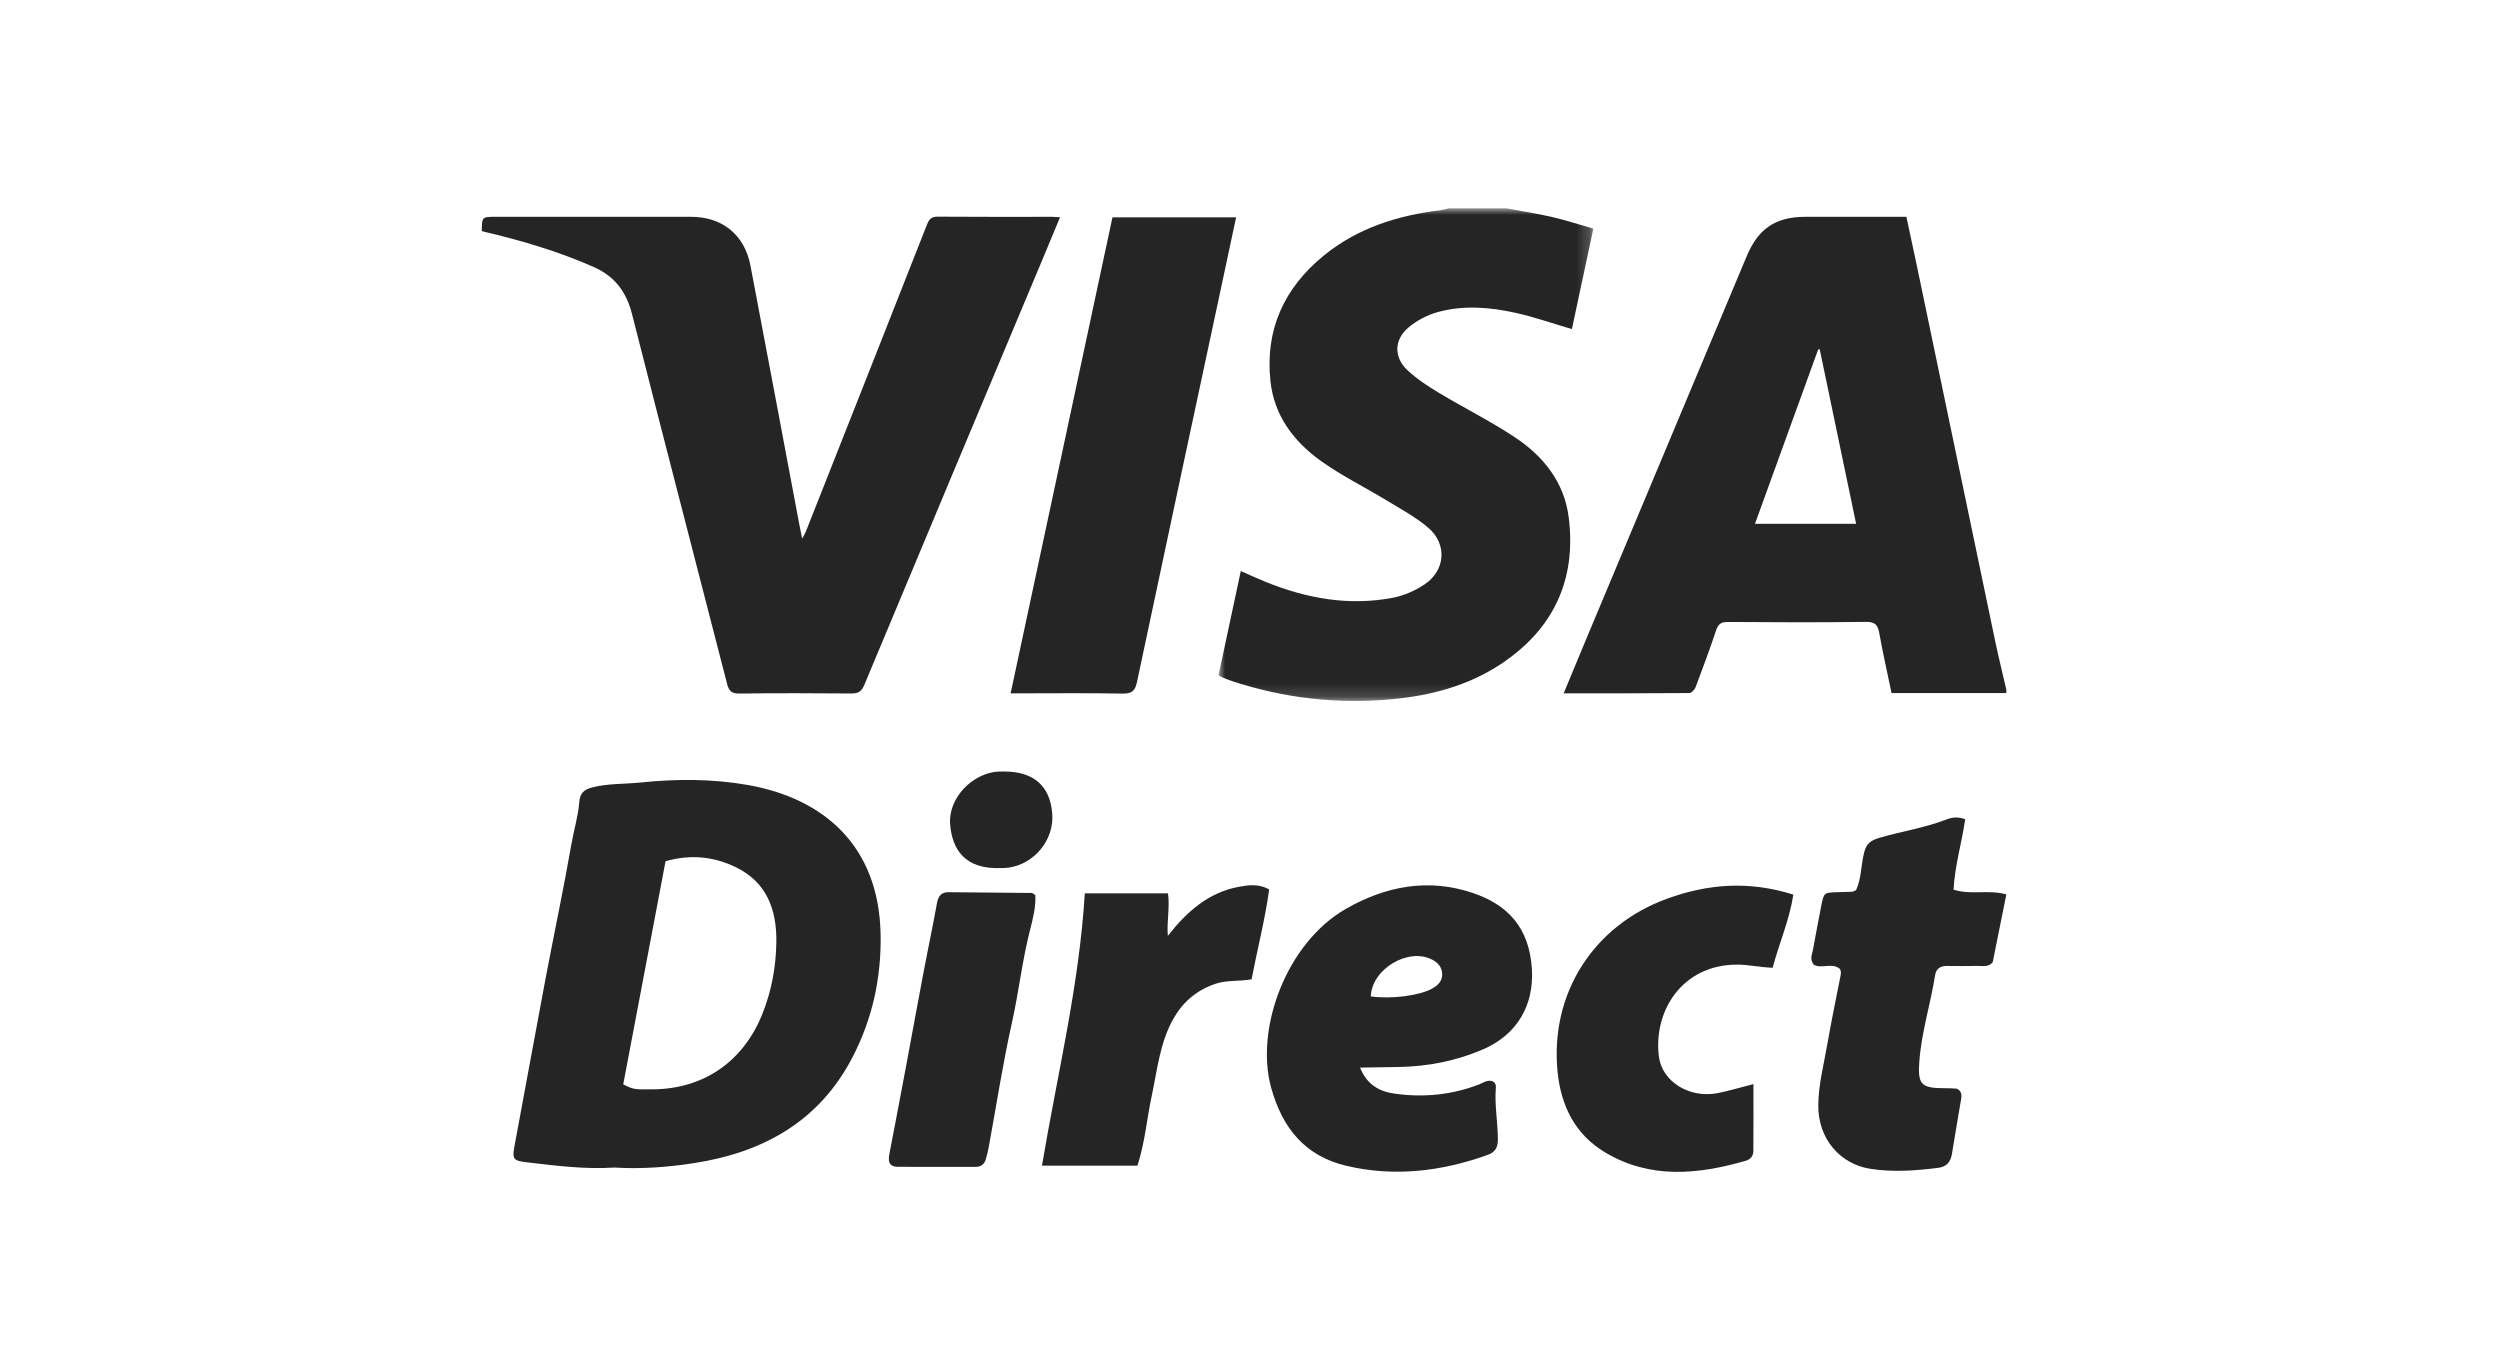 <?xml version="1.0" encoding="UTF-8"?>
<svg width="192px" height="105px" viewBox="0 0 192 105" version="1.1" xmlns="http://www.w3.org/2000/svg" xmlns:xlink="http://www.w3.org/1999/xlink">
    <title>C9231F86-05EC-4F2D-8D47-9FADDA539408@3x</title>
    <defs>
        <polygon id="path-1" points="0 0 28.785 0 28.785 37.836 0 37.836"></polygon>
    </defs>
    <g id="Page-1" stroke="none" stroke-width="1" fill="none" fill-rule="evenodd">
        <g id="Cenefas" transform="translate(-400, -2429)">
            <g id="Group-2" transform="translate(400, 2056)">
                <g id="logo_6" transform="translate(0, 373)">
                    <g id="Group-24" transform="translate(37, 16)">
                        <path d="M105.55,24.23 C104.61,19.726 103.683,15.283 102.757,10.839 C102.719,10.832 102.681,10.825 102.643,10.817 C101.028,15.272 99.413,19.726 97.781,24.23 L105.55,24.23 Z M117.086,37.227 L108.271,37.227 C107.949,35.677 107.603,34.161 107.33,32.632 C107.217,31.997 107.013,31.751 106.305,31.761 C102.771,31.806 99.236,31.795 95.701,31.767 C95.166,31.762 94.953,31.939 94.791,32.426 C94.304,33.884 93.771,35.326 93.226,36.762 C93.152,36.958 92.907,37.225 92.74,37.227 C89.554,37.254 86.367,37.247 83.089,37.247 C83.686,35.808 84.252,34.435 84.827,33.065 C88.935,23.264 93.044,13.463 97.153,3.663 C98.043,1.54 99.378,0.651 101.673,0.651 C104.23,0.651 106.788,0.651 109.411,0.651 C109.667,1.846 109.924,3.024 110.171,4.203 C112.192,13.889 114.209,23.576 116.235,33.26 C116.495,34.501 116.801,35.731 117.086,36.967 L117.086,37.227 Z" id="Fill-1" fill="#252525"></path>
                        <g id="Group-5" transform="translate(56.586, 0)">
                            <mask id="mask-2" fill="white">
                                <use xlink:href="#path-1"></use>
                            </mask>
                            <g id="Clip-4"></g>
                            <path d="M22.101,-0 C23.264,0.216 24.436,0.393 25.588,0.659 C26.639,0.902 27.668,1.239 28.785,1.558 C28.222,4.19 27.673,6.76 27.135,9.274 C25.661,8.842 24.253,8.345 22.805,8.025 C20.824,7.588 18.795,7.421 16.814,7.973 C16.009,8.198 15.194,8.629 14.56,9.172 C13.472,10.104 13.457,11.445 14.496,12.423 C15.213,13.098 16.061,13.652 16.91,14.162 C18.838,15.321 20.863,16.33 22.737,17.569 C24.945,19.028 26.555,21.034 26.893,23.746 C27.491,28.542 25.717,32.321 21.688,34.994 C19.154,36.675 16.286,37.425 13.299,37.703 C9.127,38.091 5.038,37.624 1.053,36.315 C0.785,36.227 0.525,36.117 0.265,36.011 C0.187,35.979 0.119,35.922 0,35.848 C0.563,33.211 1.127,30.571 1.707,27.856 C2.386,28.153 3.024,28.45 3.676,28.713 C6.79,29.967 10.006,30.542 13.339,29.917 C14.206,29.755 15.09,29.372 15.825,28.879 C17.42,27.81 17.573,25.801 16.121,24.545 C15.166,23.719 14.019,23.11 12.931,22.447 C11.233,21.412 9.428,20.53 7.821,19.373 C5.76,17.888 4.268,15.908 3.985,13.278 C3.561,9.339 5.023,6.14 8.046,3.655 C10.677,1.493 13.801,0.533 17.128,0.13 C17.313,0.107 17.493,0.044 17.676,-0 L22.101,-0 Z" id="Fill-3" fill="#252525" mask="url(#mask-2)"></path>
                        </g>
                        <path d="M44.411,0.681 C43.915,1.872 43.446,3.009 42.972,4.142 C38.435,14.964 33.893,25.783 29.375,36.612 C29.16,37.128 28.897,37.264 28.373,37.26 C25.51,37.236 22.647,37.226 19.784,37.266 C19.177,37.274 18.979,37.061 18.839,36.517 C16.412,27.058 13.944,17.609 11.545,8.143 C11.104,6.407 10.223,5.221 8.57,4.493 C5.92,3.326 3.17,2.506 0.364,1.84 C0.24,1.81 0.116,1.778 0,1.749 C0.014,0.651 0.014,0.651 1.058,0.651 C6.069,0.651 11.079,0.65 16.09,0.652 C18.467,0.653 20.182,2.033 20.632,4.385 C21.904,11.045 23.149,17.71 24.405,24.372 C24.46,24.663 24.523,24.953 24.606,25.363 C24.736,25.119 24.827,24.982 24.886,24.832 C27.998,16.961 31.111,9.09 34.207,1.212 C34.376,0.782 34.584,0.636 35.049,0.64 C37.956,0.663 40.862,0.651 43.769,0.652 C43.957,0.653 44.145,0.669 44.411,0.681" id="Fill-6" fill="#252525"></path>
                        <path d="M40.616,37.248 C43.234,25.015 45.833,12.867 48.438,0.69 L57.933,0.69 C57.537,2.545 57.151,4.364 56.762,6.183 C54.611,16.241 52.452,26.297 50.325,36.36 C50.177,37.06 49.93,37.282 49.204,37.268 C46.602,37.217 43.999,37.248 41.396,37.248 L40.616,37.248 Z" id="Fill-8" fill="#252525"></path>
                        <path d="M10.864,67.278 C11.666,67.675 11.666,67.675 13.161,67.661 C17.078,67.623 20.109,65.494 21.558,61.852 C22.267,60.071 22.599,58.223 22.624,56.337 C22.656,53.894 21.902,51.77 19.537,50.614 C17.845,49.787 16.054,49.587 14.114,50.144 C13.028,55.87 11.944,61.585 10.864,67.278 M10.185,73.668 C7.893,73.813 5.7,73.527 3.507,73.271 C2.352,73.137 2.325,73.017 2.542,71.86 C3.339,67.612 4.105,63.358 4.908,59.111 C5.556,55.684 6.286,52.272 6.882,48.836 C7.071,47.75 7.406,46.689 7.488,45.591 C7.539,44.916 7.856,44.638 8.474,44.476 C9.692,44.159 10.943,44.226 12.175,44.098 C14.931,43.812 17.71,43.806 20.438,44.288 C26.266,45.319 30.497,48.955 30.63,55.735 C30.695,59.068 30.011,62.212 28.491,65.16 C25.937,70.109 21.639,72.499 16.306,73.328 C14.252,73.647 12.189,73.792 10.185,73.668" id="Fill-10" fill="#252525"></path>
                        <path d="M68.277,60.526 C69.891,60.745 71.987,60.463 72.956,59.939 C73.441,59.677 73.791,59.337 73.758,58.771 C73.73,58.286 73.451,57.941 73.001,57.705 C71.167,56.743 68.352,58.415 68.277,60.526 M67.453,65.992 C68,67.367 69.014,67.834 70.084,67.988 C72.3,68.305 74.497,68.098 76.607,67.277 C76.819,67.195 77.019,67.063 77.237,67.019 C77.622,66.94 77.915,67.125 77.882,67.522 C77.773,68.86 78.032,70.181 78.038,71.514 C78.041,72.097 77.835,72.487 77.281,72.686 C73.733,73.965 70.088,74.405 66.405,73.536 C63.262,72.794 61.493,70.682 60.623,67.53 C59.378,63.017 61.779,56.419 66.378,53.792 C69.427,52.052 72.673,51.431 76.071,52.567 C78.705,53.446 80.461,55.16 80.651,58.456 C80.807,61.179 79.544,63.457 76.871,64.602 C74.803,65.487 72.659,65.904 70.425,65.945 C69.483,65.962 68.54,65.975 67.453,65.992" id="Fill-12" fill="#252525"></path>
                        <path d="M113.927,46.917 C113.669,48.719 113.129,50.477 113.034,52.324 C114.373,52.764 115.693,52.295 117.086,52.691 C116.731,54.458 116.383,56.19 116.039,57.905 C115.699,58.302 115.258,58.175 114.858,58.183 C114.074,58.199 113.289,58.194 112.505,58.185 C112.014,58.179 111.693,58.412 111.619,58.88 C111.268,61.103 110.571,63.265 110.405,65.52 C110.275,67.288 110.544,67.56 112.278,67.575 C112.6,67.577 112.922,67.581 113.243,67.604 C113.323,67.61 113.398,67.691 113.466,67.732 C113.667,67.922 113.655,68.165 113.619,68.386 C113.39,69.793 113.132,71.195 112.912,72.604 C112.813,73.239 112.492,73.61 111.856,73.69 C110.117,73.908 108.394,74.04 106.63,73.763 C104.312,73.398 102.624,71.456 102.644,68.887 C102.656,67.302 103.062,65.792 103.328,64.255 C103.635,62.487 104.001,60.729 104.347,58.969 C104.383,58.785 104.42,58.61 104.305,58.416 C103.709,57.892 102.867,58.445 102.291,58.082 C101.962,57.648 102.171,57.296 102.236,56.945 C102.447,55.814 102.65,54.681 102.875,53.553 C103.074,52.55 103.085,52.551 104.133,52.519 C104.501,52.508 104.87,52.506 105.238,52.486 C105.324,52.481 105.406,52.421 105.545,52.364 C105.966,51.469 105.917,50.428 106.171,49.456 C106.349,48.779 106.664,48.546 107.336,48.347 C109.054,47.838 110.841,47.58 112.517,46.925 C112.955,46.755 113.404,46.719 113.927,46.917" id="Fill-14" fill="#252525"></path>
                        <path d="M100.729,52.706 C100.423,54.672 99.642,56.433 99.138,58.325 C98.139,58.29 97.251,58.073 96.338,58.083 C92.141,58.124 89.965,61.702 90.403,65.145 C90.65,67.09 92.776,68.377 94.93,67.949 C95.781,67.78 96.616,67.526 97.664,67.258 C97.664,69.053 97.673,70.74 97.657,72.426 C97.653,72.778 97.415,73.049 97.088,73.144 C93.407,74.202 89.743,74.577 86.267,72.501 C83.954,71.119 82.879,68.907 82.621,66.312 C82.025,60.313 85.372,55.072 91.037,53.017 C94.153,51.886 97.303,51.625 100.729,52.706" id="Fill-16" fill="#252525"></path>
                        <path d="M52.689,55.875 C54.15,54.012 55.816,52.536 58.143,52.107 C58.871,51.972 59.683,51.855 60.473,52.311 C60.152,54.646 59.564,56.899 59.121,59.213 C58.139,59.383 57.211,59.255 56.319,59.564 C54.895,60.058 53.849,60.941 53.117,62.237 C52.073,64.085 51.879,66.169 51.448,68.188 C51.074,69.936 50.935,71.734 50.355,73.524 L43.023,73.524 C44.201,66.508 45.884,59.692 46.312,52.609 L52.702,52.609 C52.855,53.675 52.599,54.739 52.689,55.875" id="Fill-18" fill="#252525"></path>
                        <path d="M42.511,52.738 C42.566,53.636 42.328,54.557 42.111,55.405 C41.505,57.769 41.243,60.193 40.712,62.569 C40.011,65.706 39.525,68.89 38.943,72.054 C38.885,72.37 38.813,72.684 38.724,72.993 C38.611,73.385 38.371,73.619 37.927,73.617 C35.944,73.61 33.961,73.616 31.978,73.612 C31.233,73.611 31.201,73.16 31.313,72.581 C31.76,70.277 32.195,67.971 32.627,65.665 C33.067,63.317 33.492,60.966 33.937,58.619 C34.271,56.859 34.643,55.105 34.964,53.343 C35.063,52.798 35.305,52.515 35.867,52.52 C37.987,52.541 40.107,52.555 42.228,52.58 C42.306,52.58 42.384,52.664 42.511,52.738" id="Fill-20" fill="#252525"></path>
                        <path d="M40.118,43.251 C42.378,43.251 43.638,44.347 43.811,46.47 C43.977,48.494 42.443,50.377 40.408,50.641 C40.226,50.665 40.041,50.66 39.857,50.667 C37.079,50.776 36.133,49.219 35.971,47.327 C35.797,45.289 37.699,43.354 39.703,43.252 C39.841,43.245 39.98,43.251 40.118,43.251" id="Fill-22" fill="#252525"></path>
                    </g>
                    <rect id="Rectangle-Copy-36" x="0" y="0" width="192" height="105"></rect>
                </g>
            </g>
        </g>
    </g>
</svg>